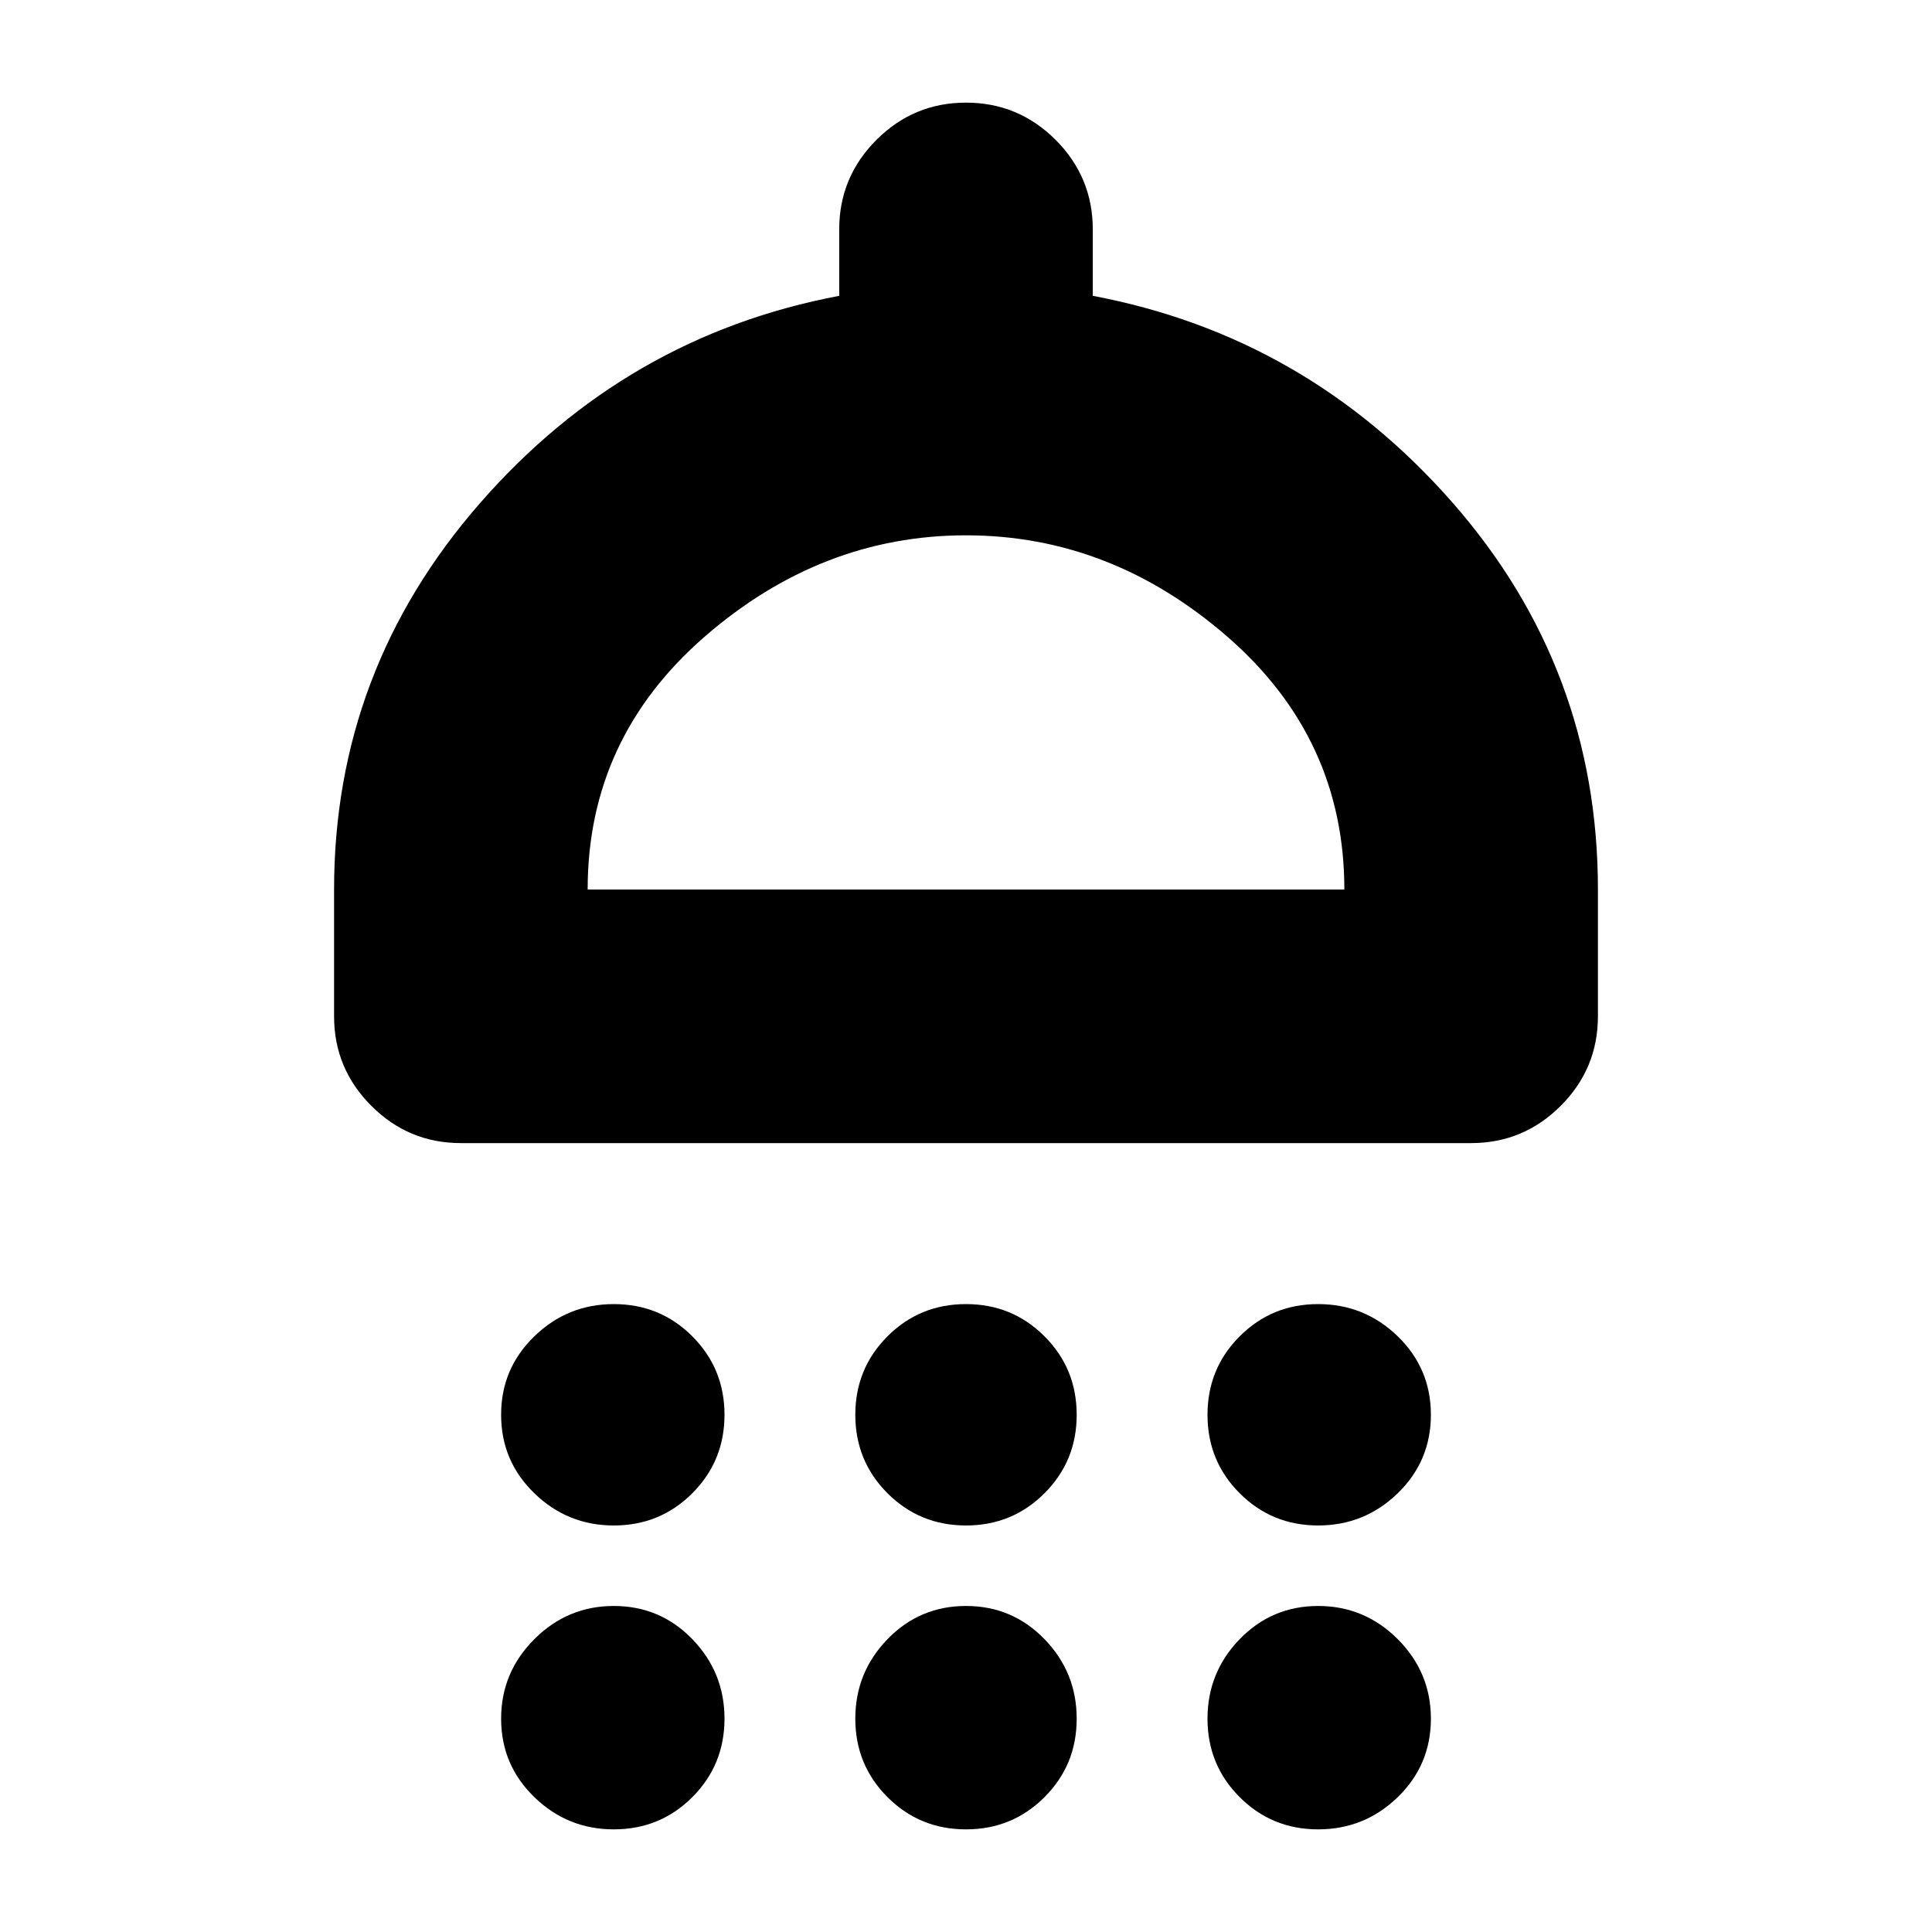 <svg xmlns="http://www.w3.org/2000/svg" height="24" width="24"><path d="M7.625 18.95q-.575 0-.987-.4-.413-.4-.413-.975t.413-.975q.412-.4.987-.4t.975.4q.4.4.4.975t-.4.975q-.4.4-.975.4Zm4.375 0q-.575 0-.975-.4t-.4-.975q0-.575.4-.975t.975-.4q.575 0 .975.4t.4.975q0 .575-.4.975t-.975.4Zm4.375 0q-.575 0-.975-.4t-.4-.975q0-.575.4-.975t.975-.4q.575 0 .988.4.412.4.412.975t-.412.975q-.413.4-.988.4ZM5.725 14.2q-.65 0-1.112-.463-.463-.462-.463-1.112V11.05q0-2.725 1.813-4.8 1.812-2.075 4.462-2.575V2.85q0-.65.463-1.113.462-.462 1.112-.462.65 0 1.113.462.462.463.462 1.113v.825q2.65.5 4.463 2.562Q19.85 8.3 19.85 11.05v1.575q0 .65-.462 1.112-.463.463-1.113.463ZM7.3 11.05h9.4q0-1.875-1.45-3.138Q13.8 6.65 12 6.65T8.75 7.912Q7.3 9.175 7.3 11.05Zm.325 11.675q-.575 0-.987-.4-.413-.4-.413-.975t.413-.988q.412-.412.987-.412t.975.412q.4.413.4.988t-.4.975q-.4.4-.975.4Zm4.375 0q-.575 0-.975-.4t-.4-.975q0-.575.4-.988.4-.412.975-.412t.975.412q.4.413.4.988t-.4.975q-.4.4-.975.4Zm4.375 0q-.575 0-.975-.4t-.4-.975q0-.575.4-.988.4-.412.975-.412t.988.412q.412.413.412.988t-.412.975q-.413.4-.988.4ZM12 11.05Z"/></svg>